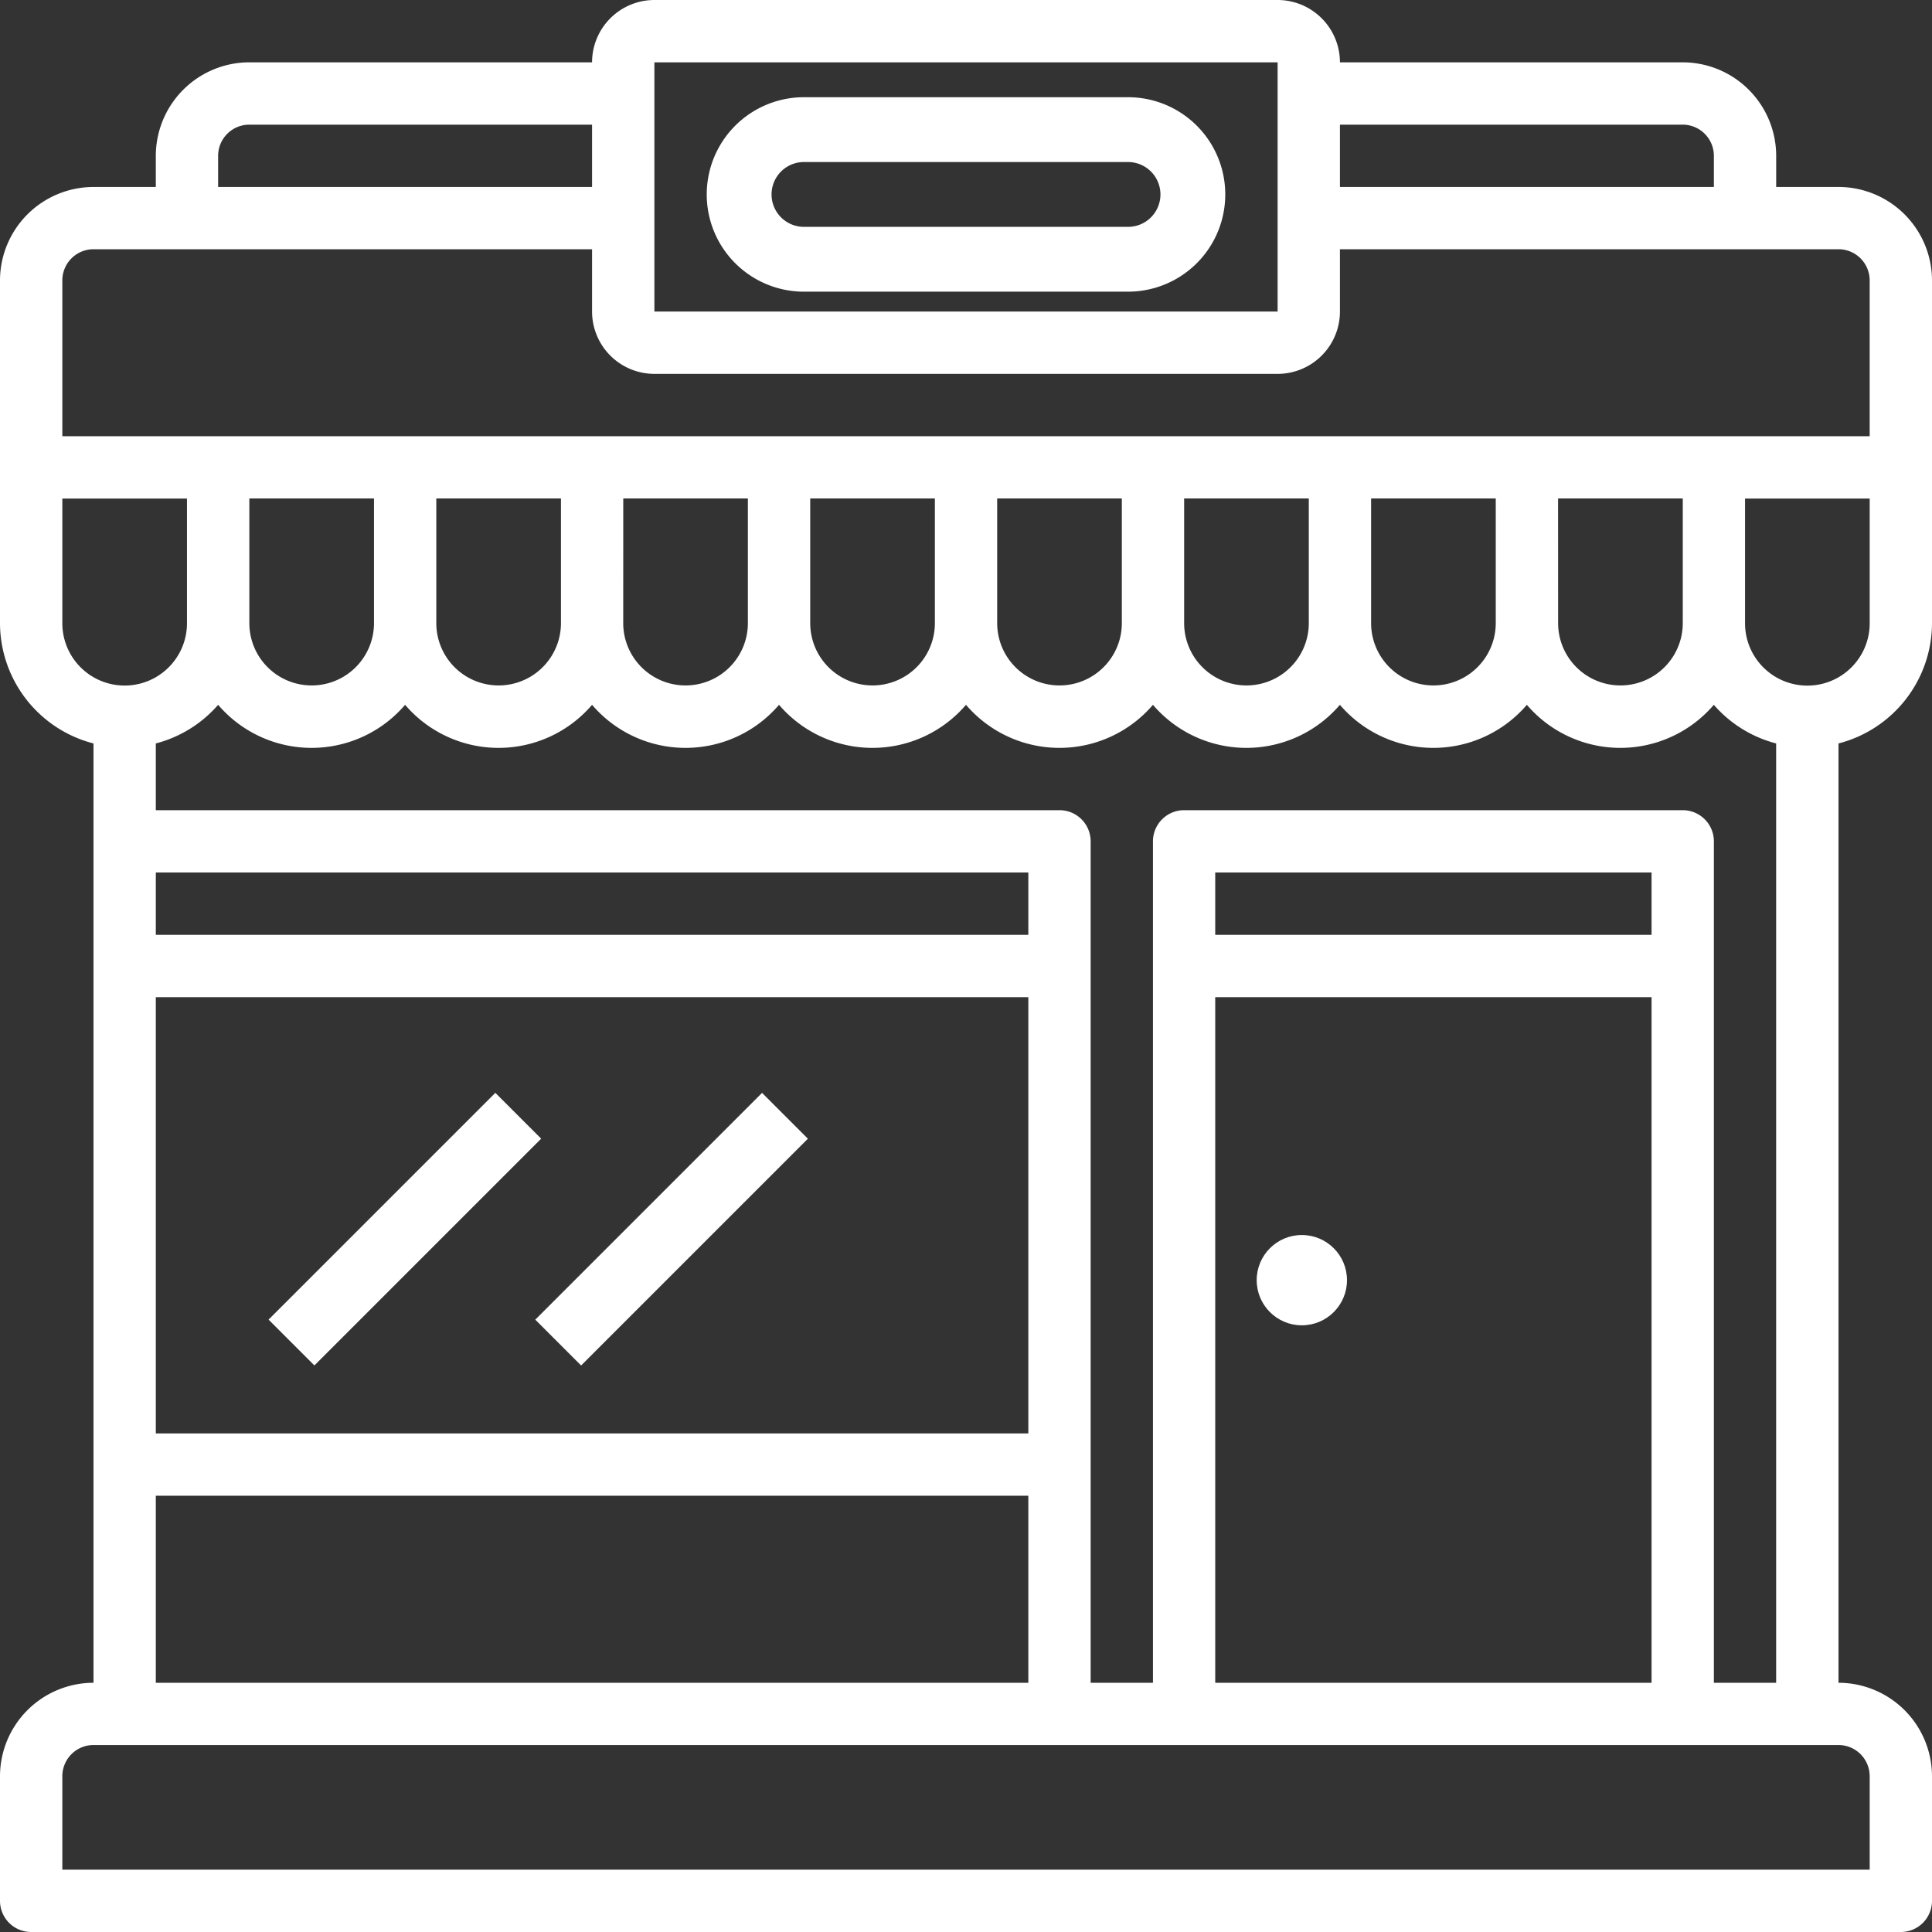 <svg xmlns="http://www.w3.org/2000/svg" width="100" height="100" viewBox="0 0 100 100"><rect x="0" y="0" width="100" height="100" fill="#333333" stroke="none"/><defs><style>.a{fill:#fff;}</style></defs><g transform="translate(-1 -1)"><path class="a" d="M96.161,10.677H92.935V9.065A4.845,4.845,0,0,0,88.1,4.226H70.355A3.229,3.229,0,0,0,67.129,1H34.871a3.229,3.229,0,0,0-3.226,3.226H13.9A4.845,4.845,0,0,0,9.065,9.065v1.613H5.839A4.845,4.845,0,0,0,1,15.516V33.258a6.445,6.445,0,0,0,4.839,6.223V88.1A4.845,4.845,0,0,0,1,92.935v6.452A1.612,1.612,0,0,0,2.613,101H99.387A1.612,1.612,0,0,0,101,99.387V92.935A4.845,4.845,0,0,0,96.161,88.1V39.481A6.445,6.445,0,0,0,101,33.258V15.516A4.845,4.845,0,0,0,96.161,10.677ZM88.1,7.452A1.615,1.615,0,0,1,89.71,9.065v1.613H70.355V7.452ZM34.871,4.226H67.129l0,12.9H34.871ZM12.29,9.065A1.615,1.615,0,0,1,13.9,7.452H31.645v3.226H12.29ZM5.839,13.9H31.645v3.226a3.229,3.229,0,0,0,3.226,3.226H67.129a3.229,3.229,0,0,0,3.226-3.226V13.9H96.161a1.615,1.615,0,0,1,1.613,1.613v8.065H4.226V15.516A1.615,1.615,0,0,1,5.839,13.9Zm75.806,12.9H88.1v6.452a3.226,3.226,0,1,1-6.452,0Zm-9.677,0h6.452v6.452a3.226,3.226,0,1,1-6.452,0Zm-9.677,0h6.452v6.452a3.226,3.226,0,1,1-6.452,0Zm-9.677,0h6.452v6.452a3.226,3.226,0,0,1-6.452,0Zm-9.677,0h6.452v6.452a3.226,3.226,0,1,1-6.452,0Zm-9.677,0H39.71v6.452a3.226,3.226,0,1,1-6.452,0Zm-9.677,0h6.452v6.452a3.226,3.226,0,0,1-6.452,0Zm-9.677,0h6.452v6.452a3.226,3.226,0,1,1-6.452,0ZM4.226,33.258V26.806h6.452v6.452a3.226,3.226,0,1,1-6.452,0ZM9.065,52.613H54.226V75.194H9.065Zm45.161-3.226H9.065V46.161H54.226ZM9.065,78.419H54.226V88.1H9.065Zm88.71,14.516v4.839H4.226V92.935a1.615,1.615,0,0,1,1.613-1.613H96.161A1.615,1.615,0,0,1,97.774,92.935ZM86.484,49.387H63.9V46.161H86.484ZM63.9,52.613H86.484V88.1H63.9ZM89.71,88.1V44.548A1.612,1.612,0,0,0,88.1,42.935H62.29a1.612,1.612,0,0,0-1.613,1.613V88.1H57.452V44.548a1.612,1.612,0,0,0-1.613-1.613H9.065V39.481a6.412,6.412,0,0,0,3.226-2,6.366,6.366,0,0,0,9.677,0,6.366,6.366,0,0,0,9.677,0,6.366,6.366,0,0,0,9.677,0,6.366,6.366,0,0,0,9.677,0,6.366,6.366,0,0,0,9.677,0,6.366,6.366,0,0,0,9.677,0,6.366,6.366,0,0,0,9.677,0,6.366,6.366,0,0,0,9.677,0,6.412,6.412,0,0,0,3.226,2V88.1Zm8.065-54.839a3.226,3.226,0,0,1-6.452,0V26.806h6.452Z" transform="translate(0 0)"/><path class="a" d="M0,0H16.6V3.355H0Z" transform="translate(14.901 69.303) rotate(-45)"/><path class="a" d="M0,0H16.6V3.355H0Z" transform="translate(28.706 69.305) rotate(-45)"/><path class="a" d="M45.806,4H29.032a5.032,5.032,0,0,0,0,10.065H45.806A5.032,5.032,0,0,0,45.806,4Zm0,6.71H29.032a1.677,1.677,0,1,1,0-3.355H45.806a1.677,1.677,0,1,1,0,3.355Z" transform="translate(13.581 2.032)"/><circle class="a" cx="2.337" cy="2.337" r="2.337" transform="translate(66.046 64.924)"/></g></svg>
